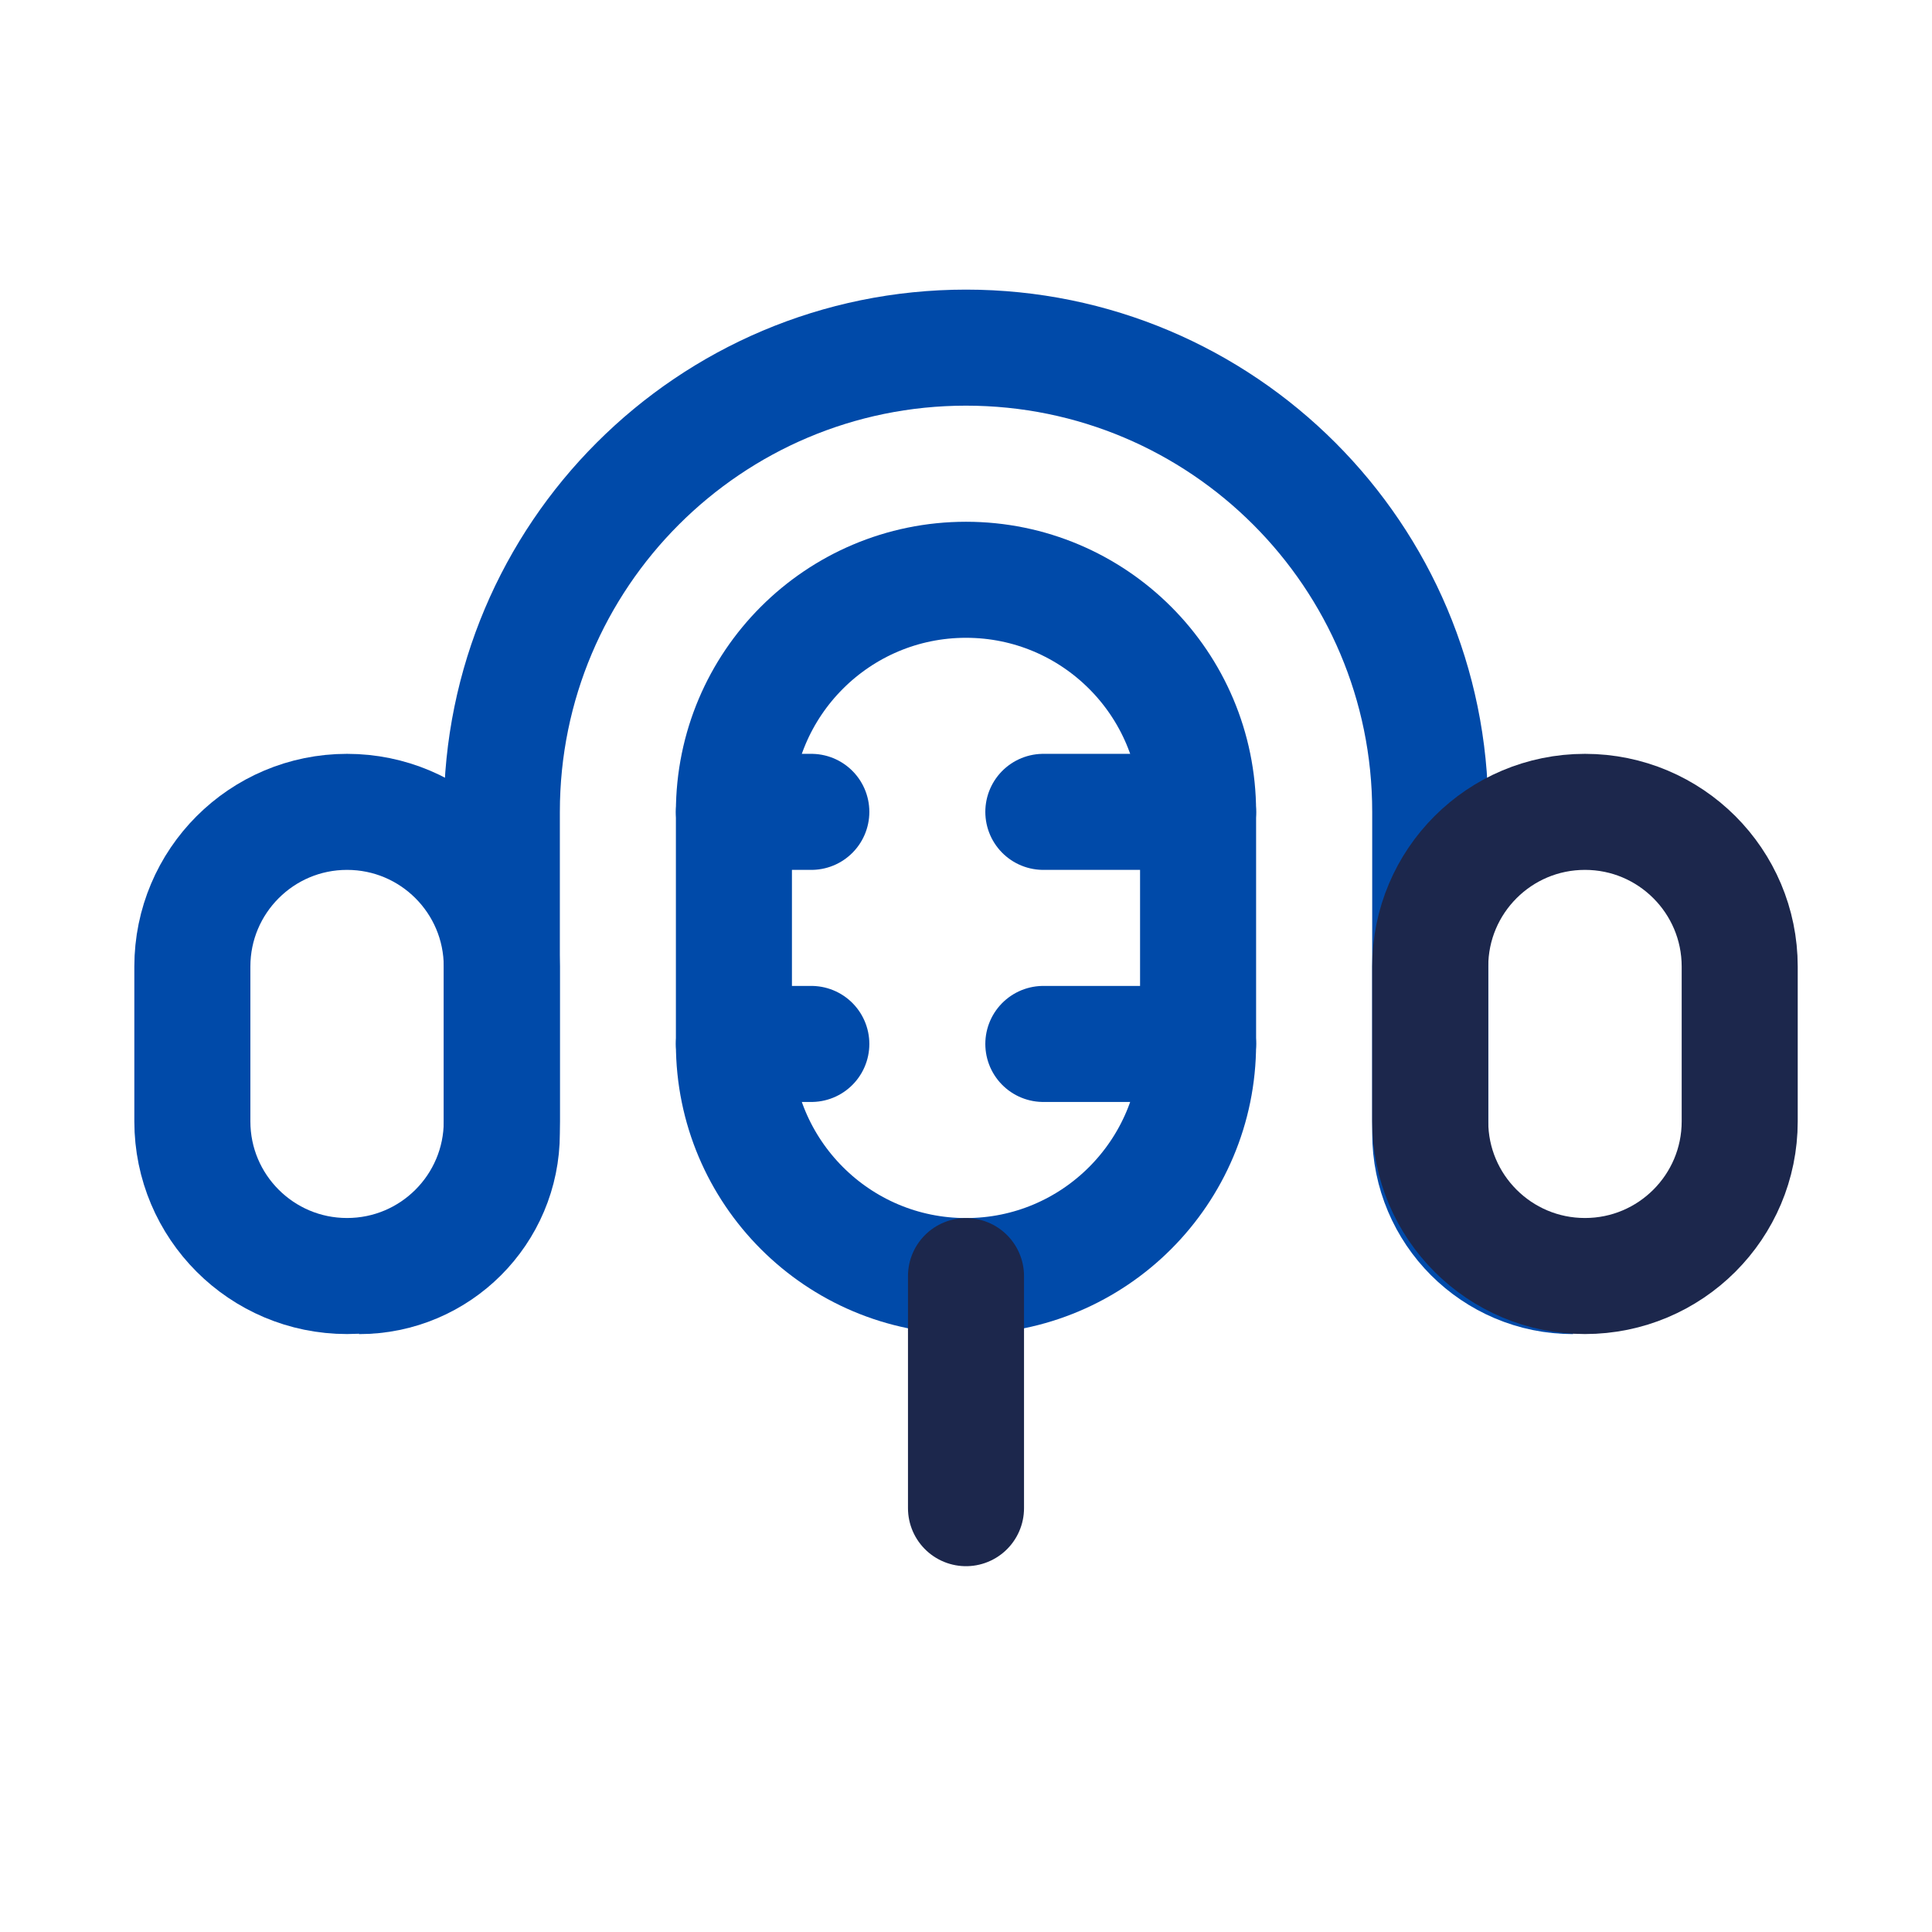 <svg width="32" height="32" viewBox="0 0 32 32" fill="none" xmlns="http://www.w3.org/2000/svg">
<path d="M12.156 13.447C12.156 11.324 13.877 9.603 16 9.603C18.123 9.603 19.844 11.324 19.844 13.447V17.291C19.844 19.414 18.123 21.136 16 21.136C13.877 21.136 12.156 19.414 12.156 17.291V13.447Z" stroke="#004AA9" stroke-width="1.922"/>
<path d="M17.281 13.447L19.844 13.447" stroke="#004AA9" stroke-width="1.922" stroke-linecap="round"/>
<path d="M17.281 17.291L19.844 17.291" stroke="#004AA9" stroke-width="1.922" stroke-linecap="round"/>
<path d="M12.156 13.447L13.438 13.447" stroke="#004AA9" stroke-width="1.922" stroke-linecap="round"/>
<path d="M12.156 17.291L13.438 17.291" stroke="#004AA9" stroke-width="1.922" stroke-linecap="round"/>
<path d="M5.946 21.136C7.252 21.136 8.312 20.076 8.312 18.77V13.447C8.312 9.201 11.754 5.758 16 5.758C20.246 5.758 23.689 9.201 23.689 13.447V18.77C23.689 20.076 24.748 21.136 26.055 21.136" stroke="#004AA9" stroke-width="1.922"/>
<path d="M3.186 16.01C3.186 14.594 4.333 13.447 5.748 13.447C7.164 13.447 8.311 14.594 8.311 16.01V18.573C8.311 19.988 7.164 21.135 5.748 21.135C4.333 21.135 3.186 19.988 3.186 18.573V16.01Z" stroke="#004AA9" stroke-width="1.922"/>
<path d="M23.689 16.01C23.689 14.594 24.836 13.447 26.252 13.447C27.667 13.447 28.815 14.594 28.815 16.01V18.573C28.815 19.988 27.667 21.135 26.252 21.135C24.836 21.135 23.689 19.988 23.689 18.573V16.01Z" stroke="#1C274C" stroke-width="1.922"/>
<path d="M16 21.136V24.98" stroke="#1C274C" stroke-width="1.922" stroke-linecap="round"/>
</svg>
